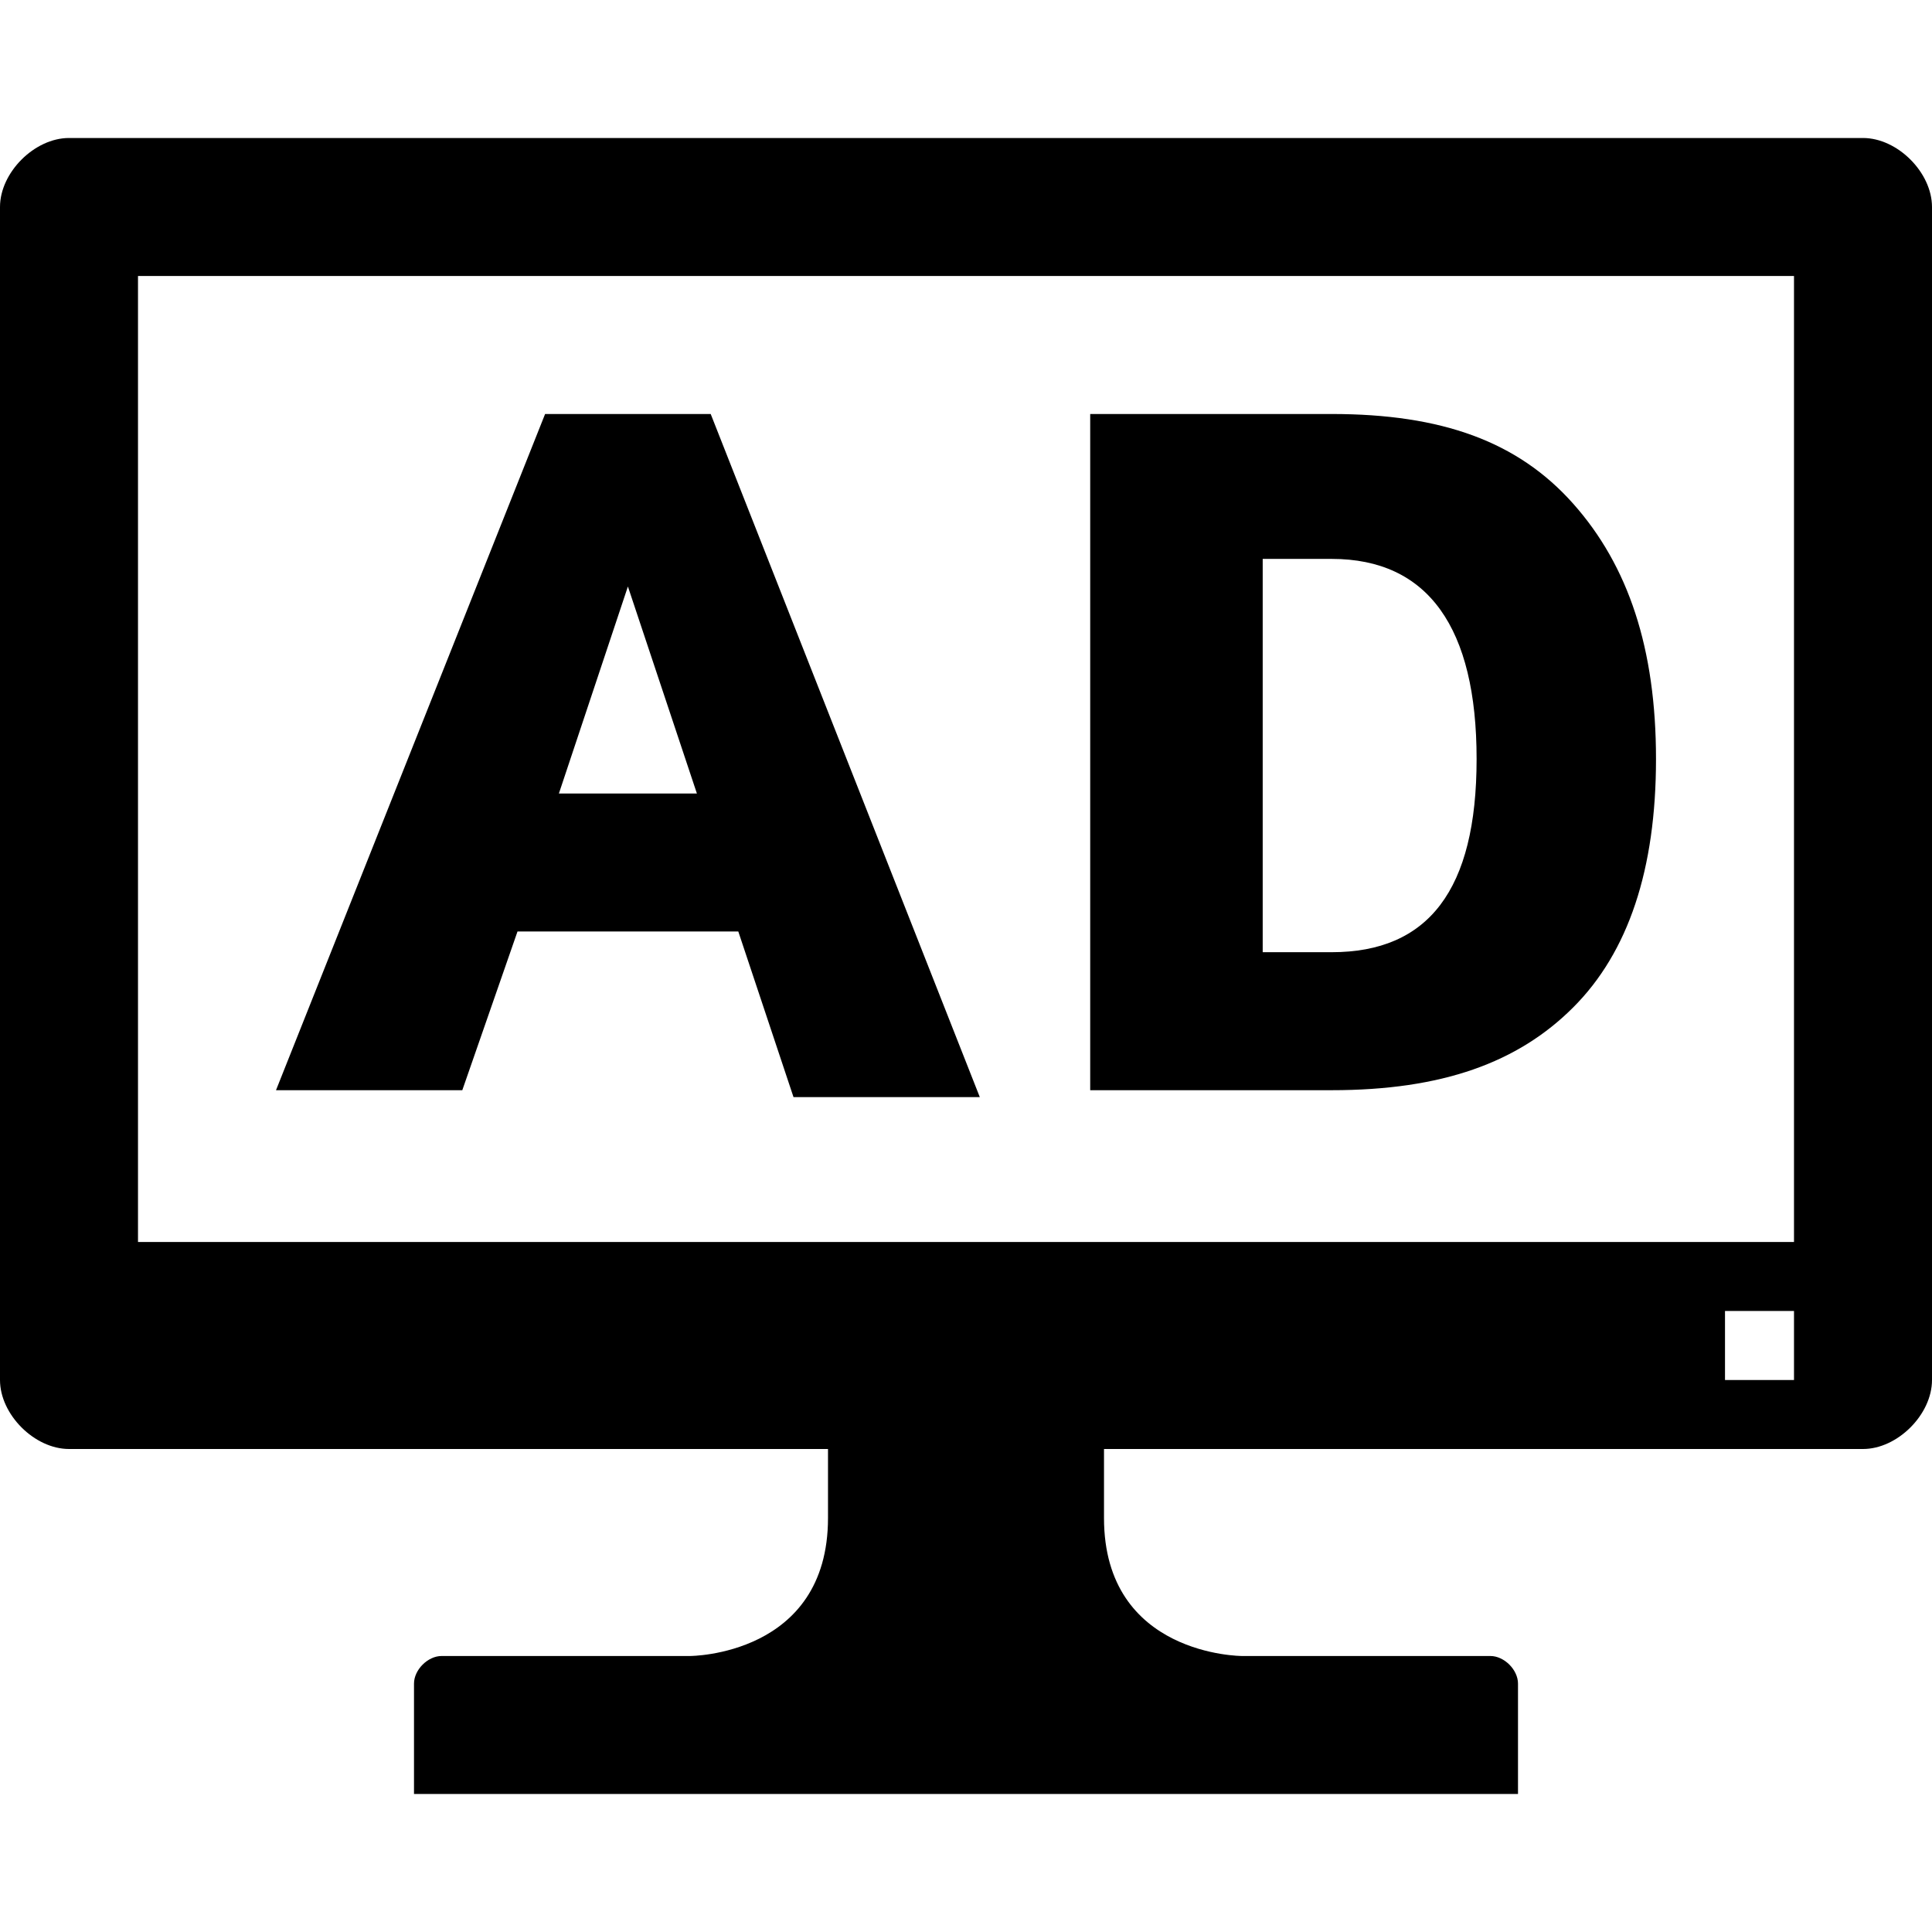 <?xml version="1.0" encoding="utf-8"?>
<!-- Generator: Adobe Illustrator 18.1.1, SVG Export Plug-In . SVG Version: 6.00 Build 0)  -->
<svg version="1.1" id="Layer_1" xmlns="http://www.w3.org/2000/svg" xmlns:xlink="http://www.w3.org/1999/xlink" x="0px" y="0px"
	 viewBox="0 0 28 28" enable-background="new 0 0 28 28" xml:space="preserve">
<g id="Ad_Unit">
	<path d="M27,2H1C0.5,2,0,2.5,0,3v17c0,0.5,0.5,1,1,1h11c0,0.2,0,0.5,0,1c0,2-2,2-2,2H6.4C6.2,24,6,24.2,6,24.4V26h16v-1.6
		c0-0.2-0.2-0.4-0.4-0.4H18c0,0-2,0-2-2c0-0.5,0-0.8,0-1h11c0.5,0,1-0.5,1-1V3C28,2.5,27.5,2,27,2z M26,20h-1v-1h1V20z M26,18H2V4
		h24V18z"/>
	<path d="M7.5,13.5h3.2l0.8,2.4h2.7L10.3,6H7.9L4,15.8h2.7L7.5,13.5z M9.1,8.5l1,3h-2L9.1,8.5z"/>
	<path d="M22.8,14.6c0.8-0.8,1.2-2,1.2-3.6c0-1.6-0.4-2.8-1.2-3.7C22,6.4,20.9,6,19.3,6h-3.5v9.8h3.5C20.9,15.8,22,15.4,22.8,14.6z
		 M18.3,8.1h1c1.4,0,2.1,1,2.1,2.9c0,1.9-0.7,2.8-2.1,2.8h-1V8.1z"/>
</g>
</svg>

